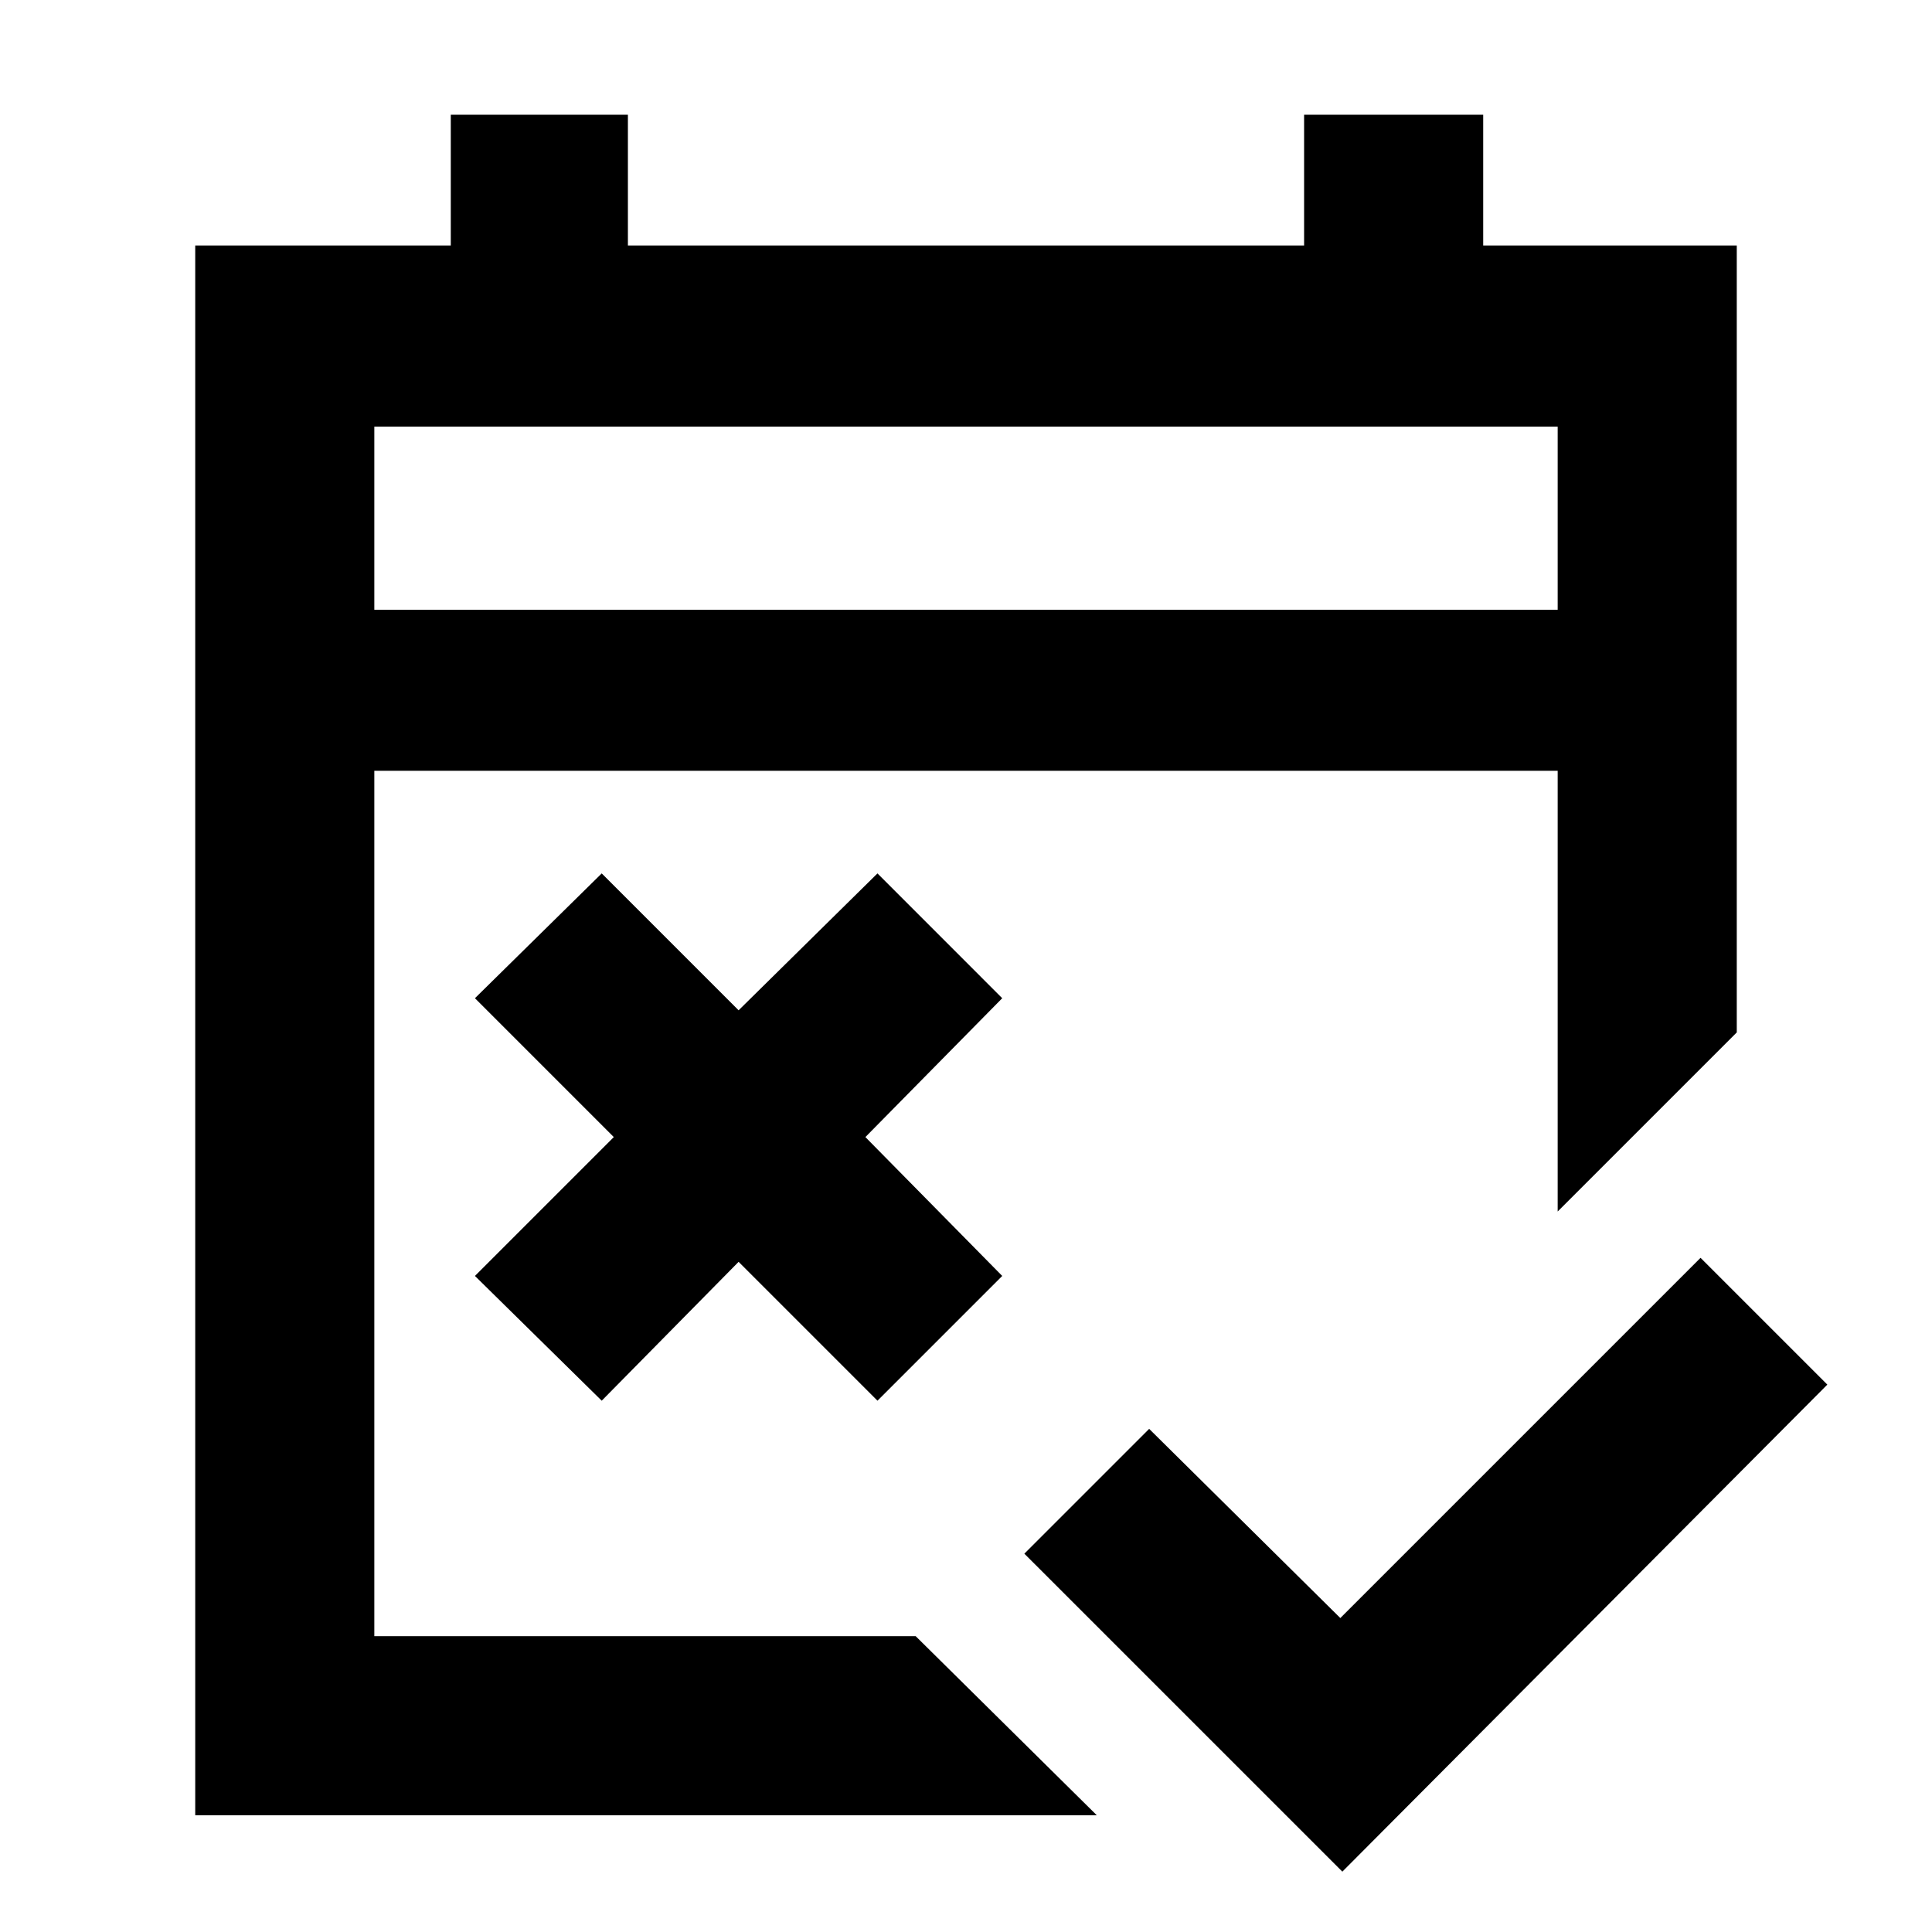 <svg xmlns="http://www.w3.org/2000/svg" height="40" width="40"><path d="M27.792 38.75 21.208 32.167 23.792 29.583 27.75 33.5 35.208 26.042 37.833 28.667ZM12.458 29 9.833 26.417 12.708 23.542 9.833 20.667 12.458 18.083 15.292 20.917 18.167 18.083 20.75 20.667 17.917 23.542 20.75 26.417 18.167 29 15.292 26.125ZM4.042 37.583V5.083H9.333V2.375H13V5.083H27V2.375H30.708V5.083H35.958V21.375L32.25 25.083V15.958H7.75V33.875H18.958L22.708 37.583ZM7.75 12.625H32.25V8.833H7.75ZM7.75 12.625V8.833V12.625Z"/></svg>